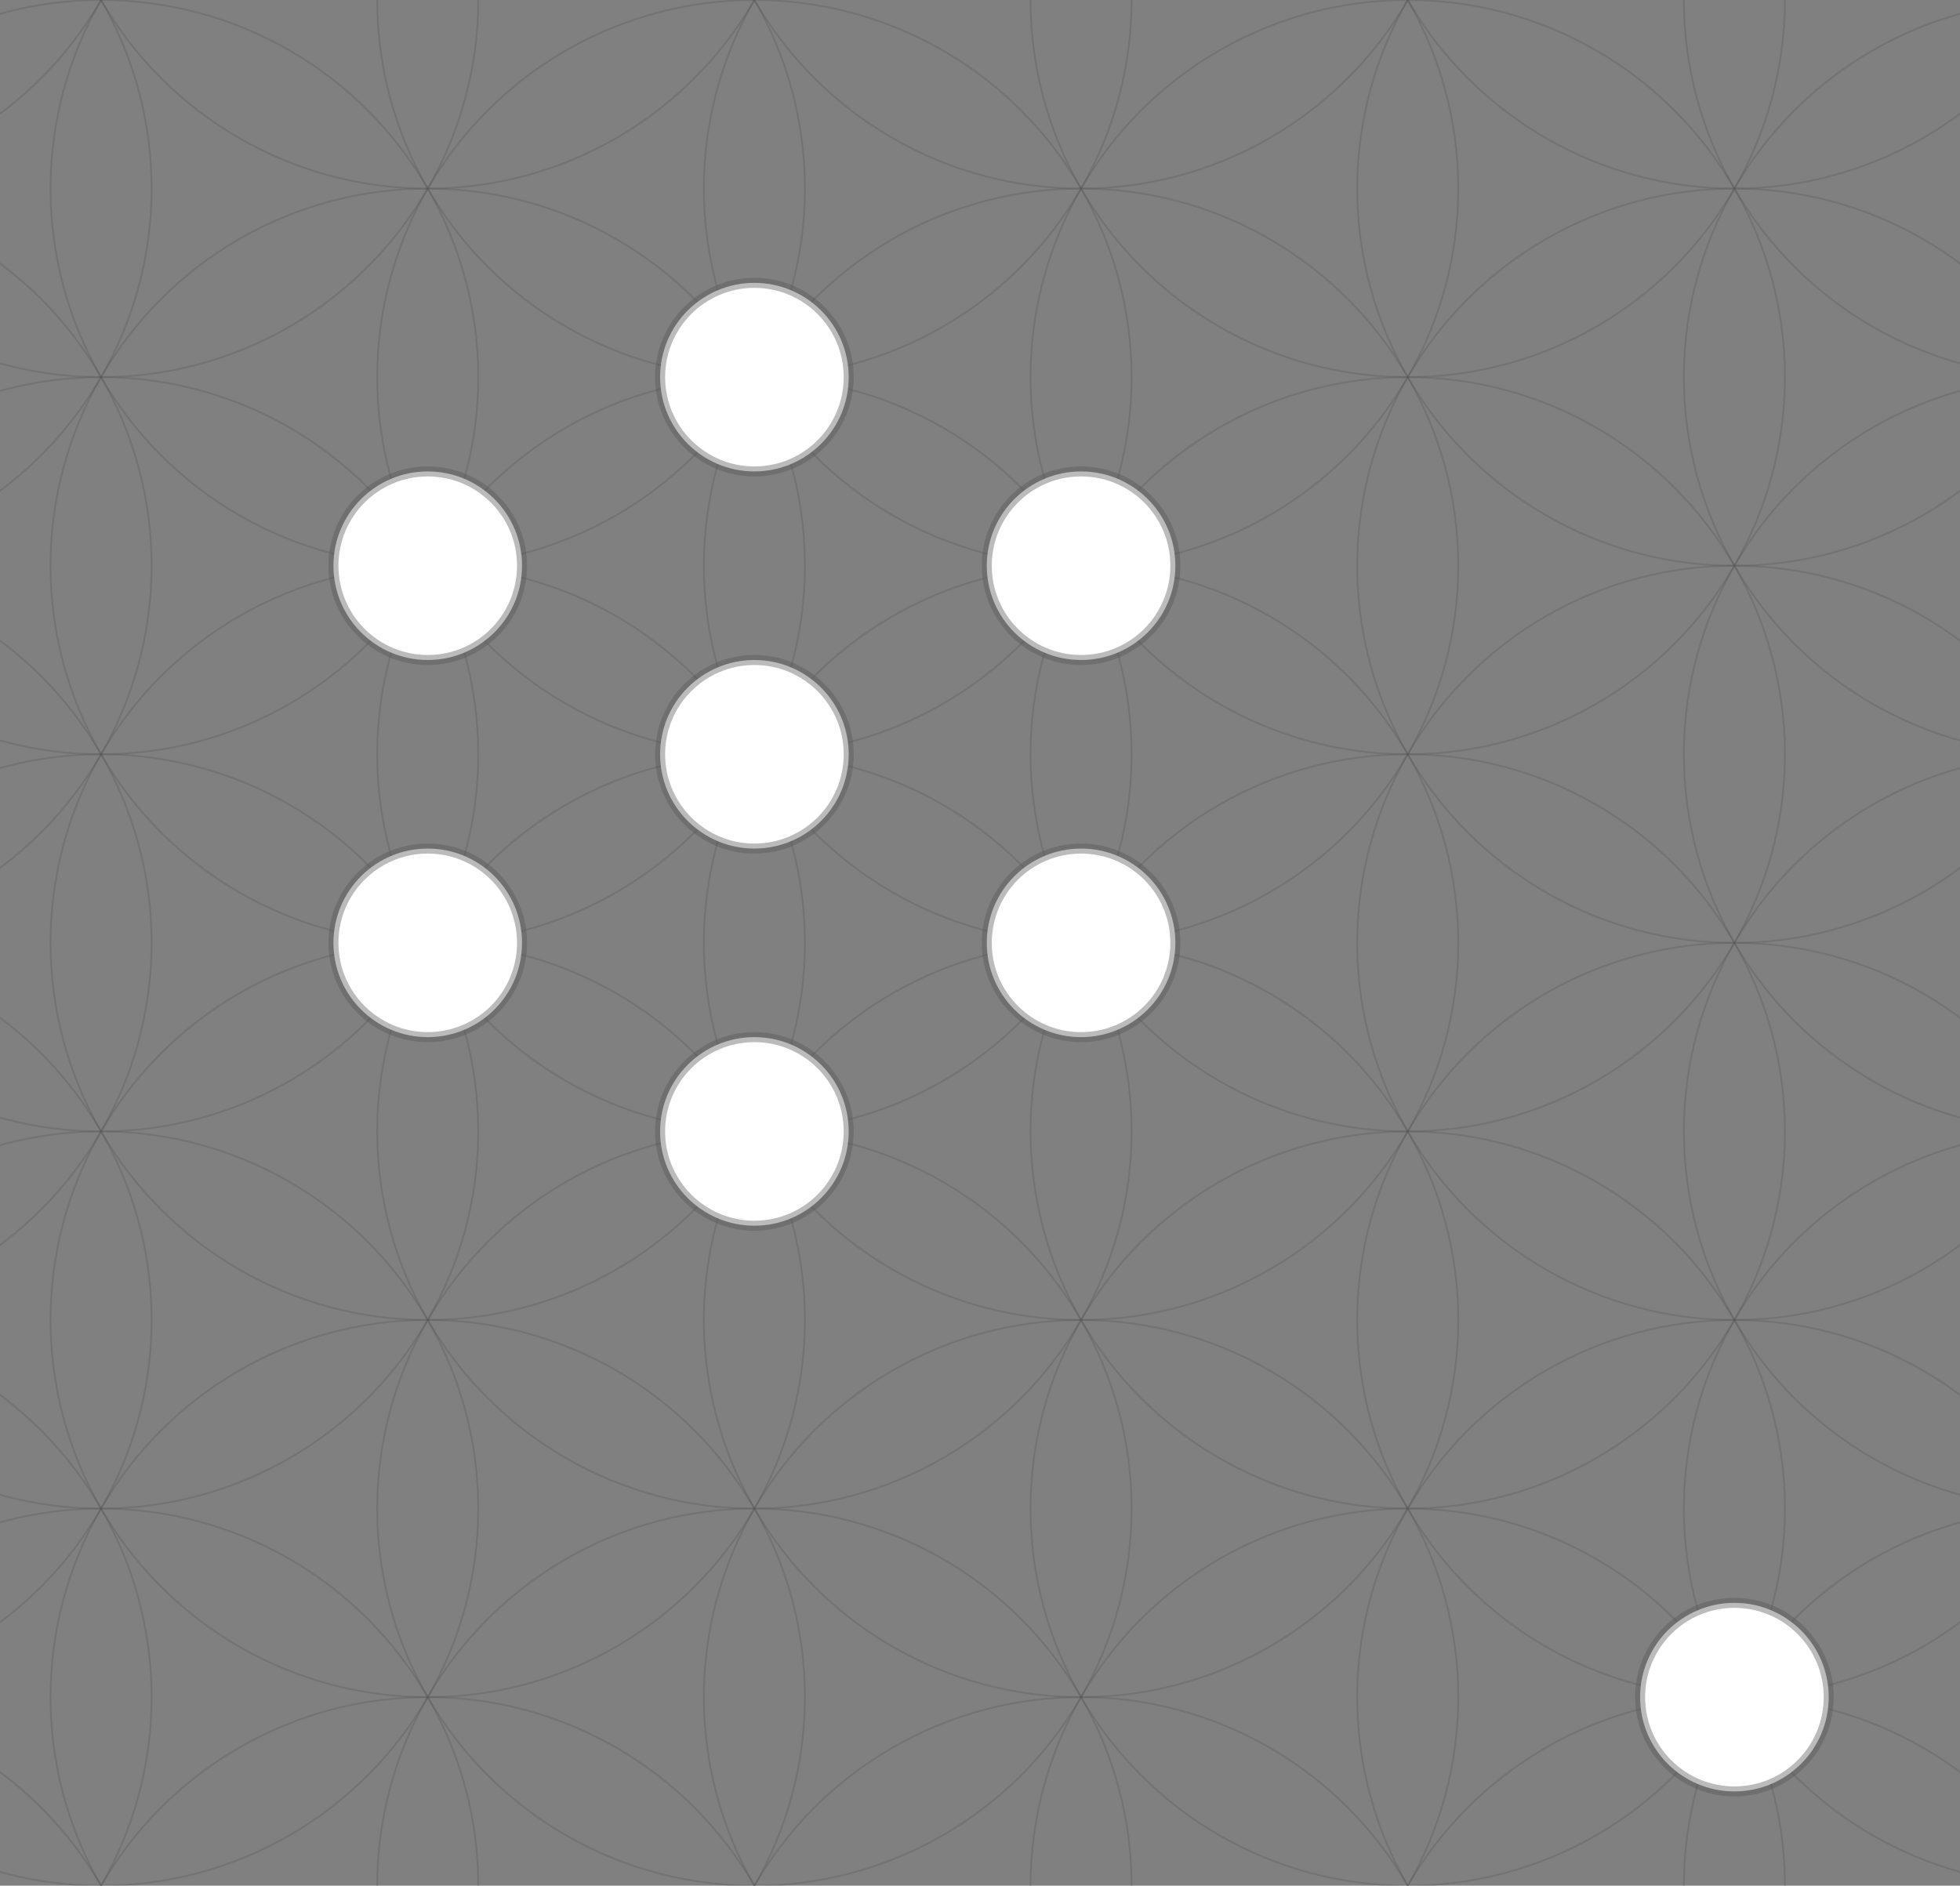 <svg width="332.554" height="320" xmlns="http://www.w3.org/2000/svg">
    <rect width="100%" height="100%" fill="#808080" stroke="none"/>
    <style>
        .outerCircle {
            fill: white;
            stroke: #555;
            stroke-width: 7;
            stroke-opacity: .3;
        }

        .circle {
            fill: none;
            stroke: #555;
            stroke-width: .3;
            stroke-opacity: .3;
        }

        .innerCircle {
            fill: white;
            stroke: #555;
            stroke-width: 1.7;
            stroke-opacity: .4;
        }
    </style>
    <defs>
        <clipPath id="clean">
            <rect width="332.554" height="320" />
        </clipPath>
    </defs>
    <g>

        <circle cx="-38.277" cy="-32" r="64" class="circle" clip-path="url(#clean)" />
        <circle cx="-38.277" cy="32" r="64" class="circle" clip-path="url(#clean)" />
        <circle cx="-38.277" cy="96" r="64" class="circle" clip-path="url(#clean)" />
        <circle cx="-38.277" cy="160" r="64" class="circle" clip-path="url(#clean)" />
        <circle cx="-38.277" cy="224" r="64" class="circle" clip-path="url(#clean)" />
        <circle cx="-38.277" cy="288" r="64" class="circle" clip-path="url(#clean)" />
        <circle cx="-38.277" cy="352" r="64" class="circle" clip-path="url(#clean)" />

        <circle cx="17.149" cy="0" r="64" class="circle" clip-path="url(#clean)" />
        <circle cx="17.149" cy="64" r="64" class="circle" clip-path="url(#clean)" />
        <circle cx="17.149" cy="128" r="64" class="circle" clip-path="url(#clean)" />
        <circle cx="17.149" cy="192" r="64" class="circle" clip-path="url(#clean)" />
        <circle cx="17.149" cy="256" r="64" class="circle" clip-path="url(#clean)" />
        <circle cx="17.149" cy="320" r="64" class="circle" clip-path="url(#clean)" />

        <circle cx="72.574" cy="-32" r="64" class="circle" clip-path="url(#clean)" />
        <circle cx="72.574" cy="32" r="64" class="circle" clip-path="url(#clean)" />
        <circle cx="72.574" cy="96" r="64" class="circle" clip-path="url(#clean)" />
        <circle cx="72.574" cy="160" r="64" class="circle" clip-path="url(#clean)" />
        <circle cx="72.574" cy="224" r="64" class="circle" clip-path="url(#clean)" />
        <circle cx="72.574" cy="288" r="64" class="circle" clip-path="url(#clean)" />
        <circle cx="72.574" cy="352" r="64" class="circle" clip-path="url(#clean)" />

        <circle cx="128" cy="0" r="64" class="circle" clip-path="url(#clean)" />
        <circle cx="128" cy="64" r="64" class="circle" clip-path="url(#clean)" />
        <circle cx="128" cy="128" r="64" class="circle" clip-path="url(#clean)" />
        <circle cx="128" cy="192" r="64" class="circle" clip-path="url(#clean)" />
        <circle cx="128" cy="256" r="64" class="circle" clip-path="url(#clean)" />
        <circle cx="128" cy="320" r="64" class="circle" clip-path="url(#clean)" />

        <circle cx="183.426" cy="-32" r="64" class="circle" clip-path="url(#clean)" />
        <circle cx="183.426" cy="32" r="64" class="circle" clip-path="url(#clean)" />
        <circle cx="183.426" cy="96" r="64" class="circle" clip-path="url(#clean)" />
        <circle cx="183.426" cy="160" r="64" class="circle" clip-path="url(#clean)" />
        <circle cx="183.426" cy="224" r="64" class="circle" clip-path="url(#clean)" />
        <circle cx="183.426" cy="288" r="64" class="circle" clip-path="url(#clean)" />
        <circle cx="183.426" cy="352" r="64" class="circle" clip-path="url(#clean)" />

        <circle cx="238.851" cy="0" r="64" class="circle" clip-path="url(#clean)" />
        <circle cx="238.851" cy="64" r="64" class="circle" clip-path="url(#clean)" />
        <circle cx="238.851" cy="128" r="64" class="circle" clip-path="url(#clean)" />
        <circle cx="238.851" cy="192" r="64" class="circle" clip-path="url(#clean)" />
        <circle cx="238.851" cy="256" r="64" class="circle" clip-path="url(#clean)" />
        <circle cx="238.851" cy="320" r="64" class="circle" clip-path="url(#clean)" />

        <circle cx="294.277" cy="-32" r="64" class="circle" clip-path="url(#clean)" />
        <circle cx="294.277" cy="32" r="64" class="circle" clip-path="url(#clean)" />
        <circle cx="294.277" cy="96" r="64" class="circle" clip-path="url(#clean)" />
        <circle cx="294.277" cy="160" r="64" class="circle" clip-path="url(#clean)" />
        <circle cx="294.277" cy="224" r="64" class="circle" clip-path="url(#clean)" />
        <circle cx="294.277" cy="288" r="64" class="circle" clip-path="url(#clean)" />
        <circle cx="294.277" cy="352" r="64" class="circle" clip-path="url(#clean)" />

        <circle cx="349.703" cy="0" r="64" class="circle" clip-path="url(#clean)" />
        <circle cx="349.703" cy="64" r="64" class="circle" clip-path="url(#clean)" />
        <circle cx="349.703" cy="128" r="64" class="circle" clip-path="url(#clean)" />
        <circle cx="349.703" cy="192" r="64" class="circle" clip-path="url(#clean)" />
        <circle cx="349.703" cy="256" r="64" class="circle" clip-path="url(#clean)" />
        <circle cx="349.703" cy="320" r="64" class="circle" clip-path="url(#clean)" />

        <circle cx="72.574" cy="96" r="16" class="innerCircle" clip-path="url(#clean)" />
        <circle cx="72.574" cy="160" r="16" class="innerCircle" clip-path="url(#clean)" />
        <circle cx="128" cy="64" r="16" class="innerCircle" clip-path="url(#clean)" />
        <circle cx="128" cy="128" r="16" class="innerCircle" clip-path="url(#clean)" />
        <circle cx="128" cy="192" r="16" class="innerCircle" clip-path="url(#clean)" />
        <circle cx="183.426" cy="96" r="16" class="innerCircle" clip-path="url(#clean)" />
        <circle cx="183.426" cy="160" r="16" class="innerCircle" clip-path="url(#clean)" />
        <circle cx="294.277" cy="288" r="16" class="innerCircle" clip-path="url(#clean)" />
    </g>
</svg>